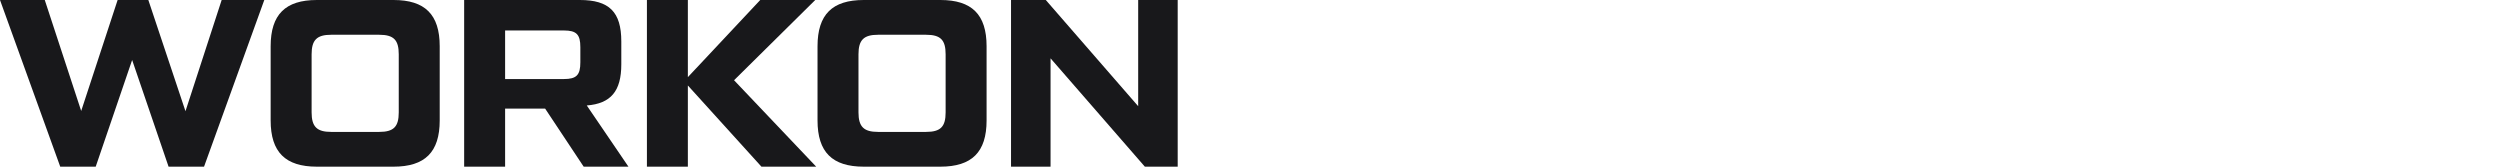 <svg width="180" height="12" viewBox="0 0 180 12" fill="none" xmlns="http://www.w3.org/2000/svg">
<path d="M13.354 8.006L15.96 0H19.029L14.691 12H12.137L9.514 4.32L6.891 12H4.337L0 0H3.223L5.846 7.989L8.469 0H10.68L13.354 8.006Z" fill="#18181B"/>
<path d="M28.333 12H22.813C20.55 12 19.487 10.954 19.487 8.674V3.326C19.487 1.046 20.55 0 22.813 0H28.333C30.596 0 31.659 1.046 31.659 3.326V8.674C31.659 10.954 30.596 12 28.333 12ZM23.841 9.497H27.304C28.35 9.497 28.71 9.12 28.71 8.091V3.909C28.71 2.88 28.35 2.503 27.304 2.503H23.841C22.813 2.503 22.436 2.88 22.436 3.909V8.091C22.436 9.12 22.813 9.497 23.841 9.497Z" fill="#18181B"/>
<path d="M42.248 7.594L45.248 12H42.025L39.248 7.817H36.368V12H33.419V0H41.751C43.859 0 44.734 0.857 44.734 2.983V4.629C44.734 6.566 43.979 7.457 42.248 7.594ZM40.602 2.194H36.368V5.691H40.602C41.511 5.691 41.785 5.4 41.785 4.491V3.394C41.785 2.486 41.511 2.194 40.602 2.194Z" fill="#18181B"/>
<path d="M52.852 5.777L58.766 12H54.824L49.526 6.154V12H46.578V0H49.526V5.554L54.738 0H58.698L52.852 5.777Z" fill="#18181B"/>
<path d="M67.708 12H62.188C59.925 12 58.862 10.954 58.862 8.674V3.326C58.862 1.046 59.925 0 62.188 0H67.708C69.971 0 71.034 1.046 71.034 3.326V8.674C71.034 10.954 69.971 12 67.708 12ZM63.216 9.497H66.679C67.725 9.497 68.085 9.12 68.085 8.091V3.909C68.085 2.88 67.725 2.503 66.679 2.503H63.216C62.188 2.503 61.811 2.88 61.811 3.909V8.091C61.811 9.12 62.188 9.497 63.216 9.497Z" fill="#18181B"/>
<path d="M81.949 7.646V0H84.794V12H82.429L75.64 4.2V12H72.794V0H75.297L81.949 7.646Z" fill="#18181B"/>
</svg>
